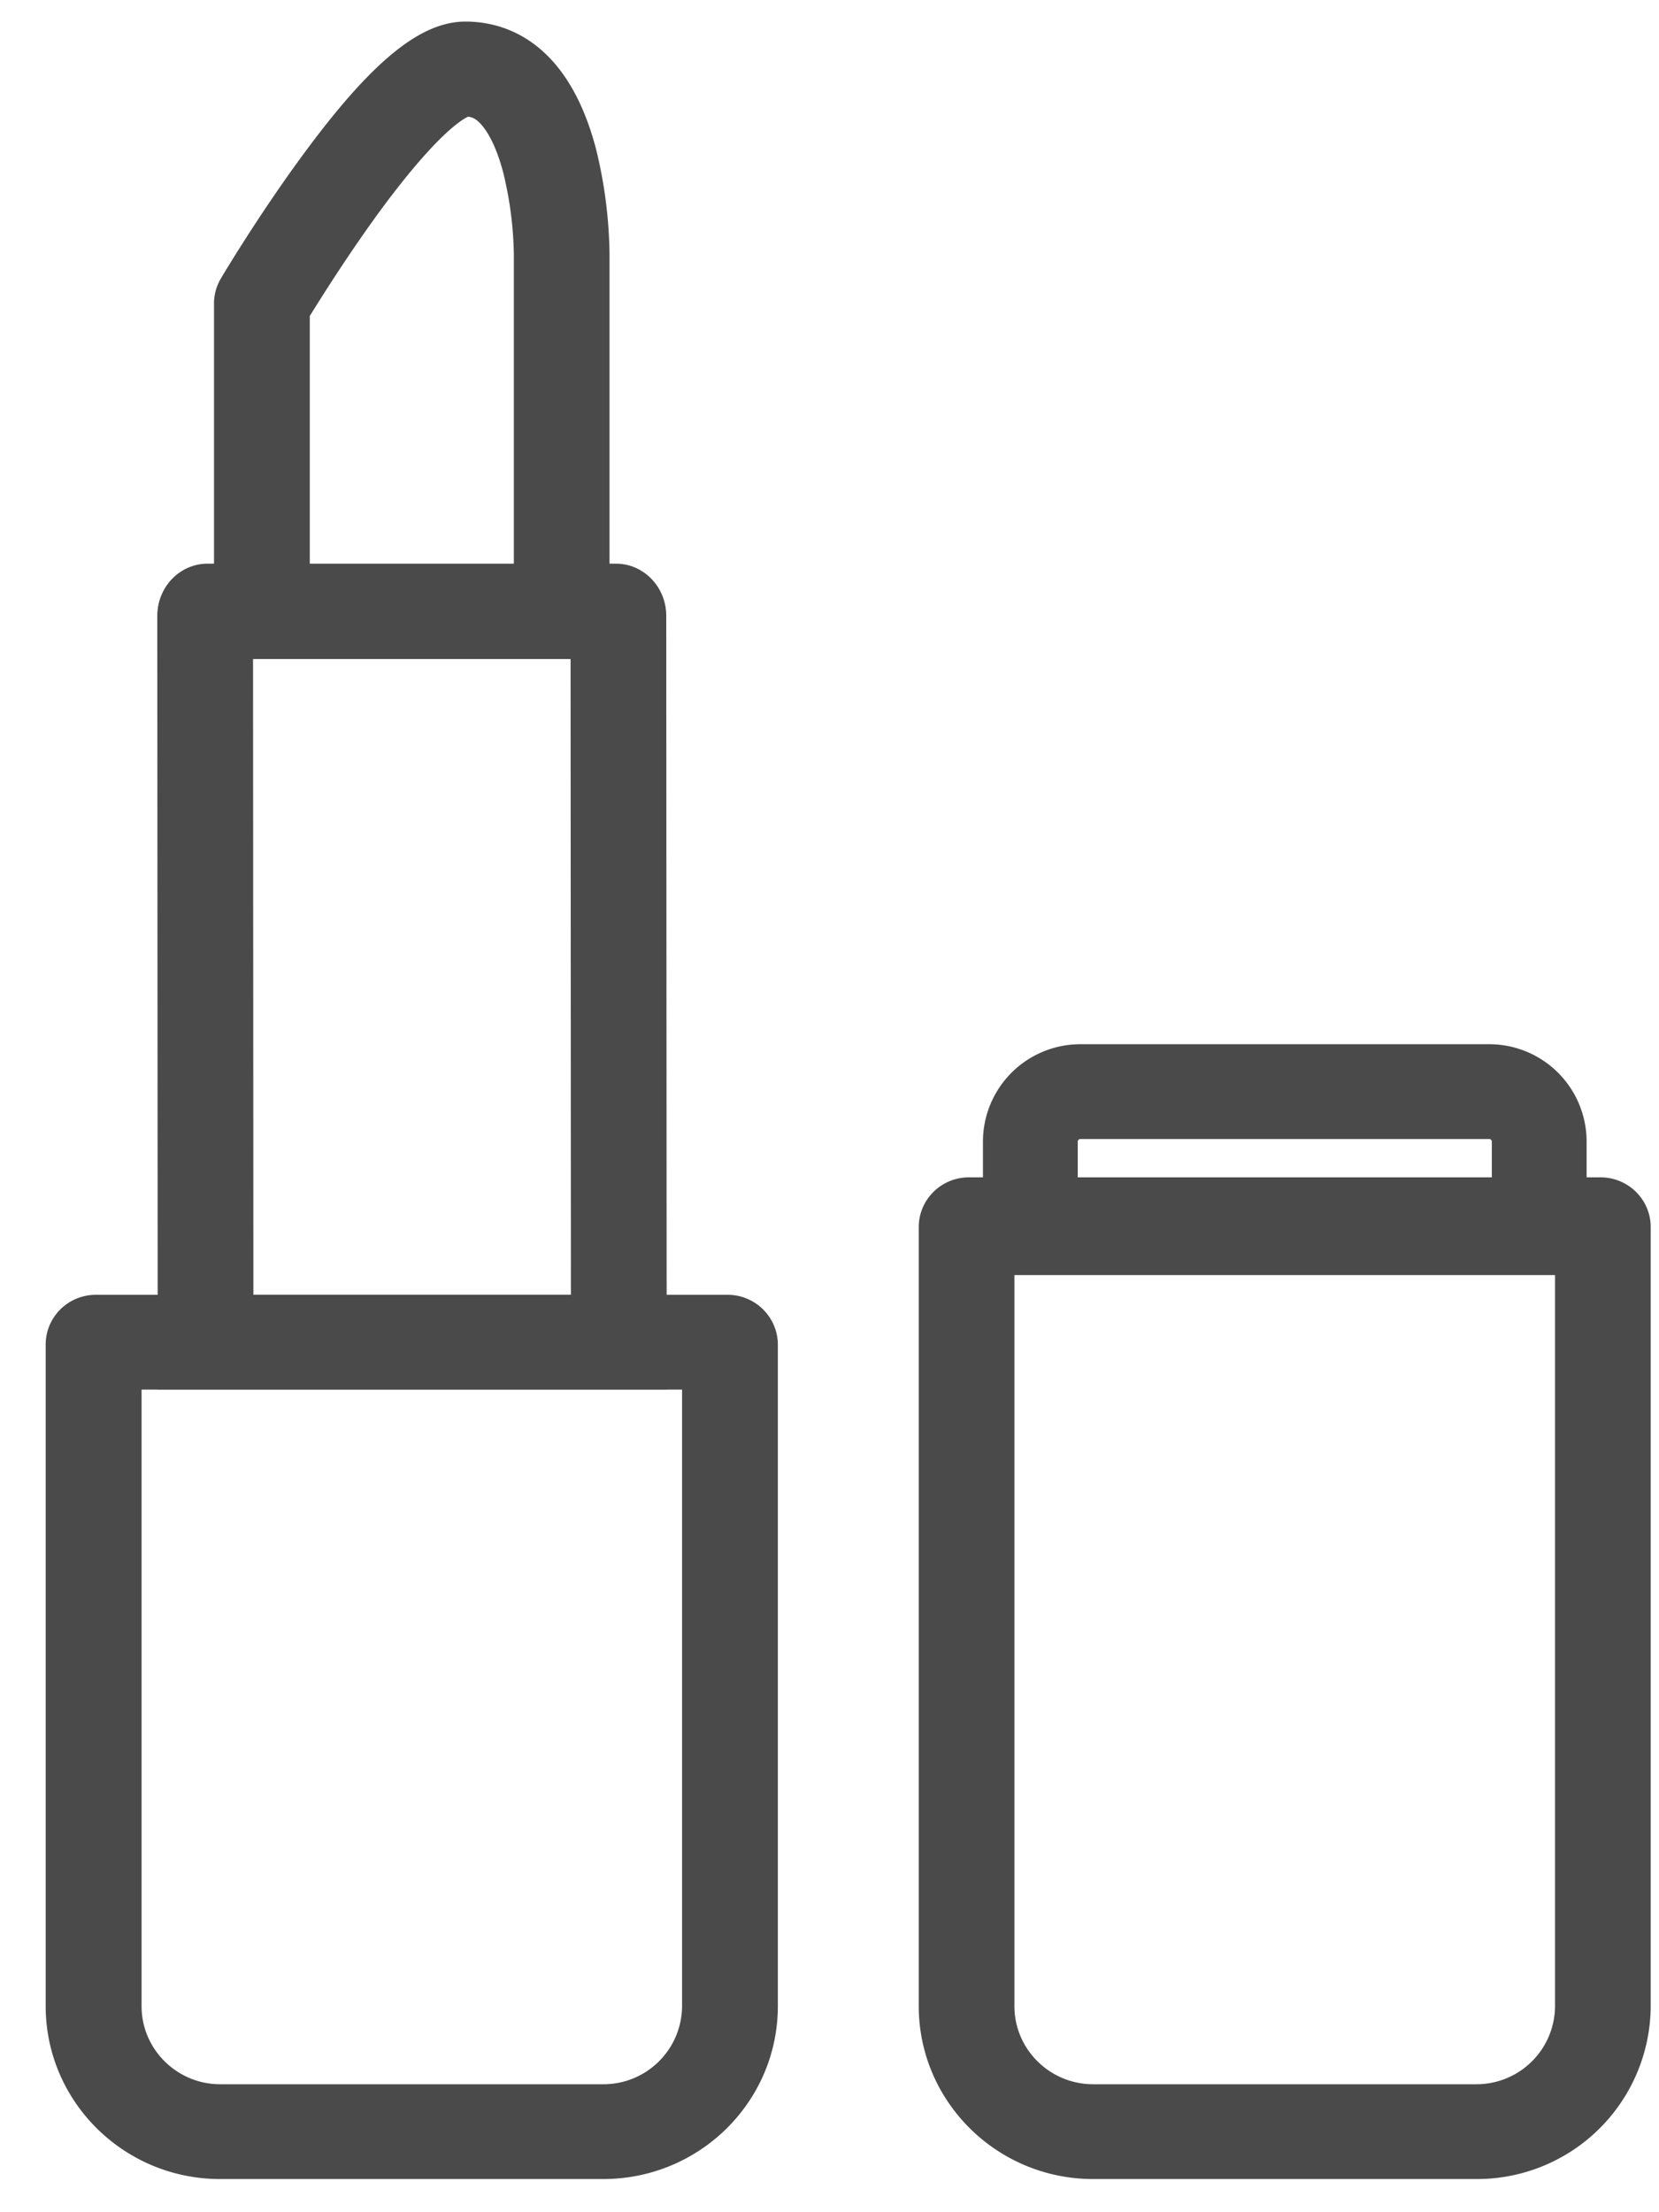 <svg width="15" height="20" viewBox="0 0 15 20" xmlns="http://www.w3.org/2000/svg"><g fill="none" fill-rule="evenodd"><path d="M14.472 10.644H8.76a.452.452 0 00-.454.45v7.045c.001.862.707 1.56 1.577 1.561h3.466c.87 0 1.576-.7 1.577-1.561v-7.045a.447.447 0 00-.133-.318.456.456 0 00-.321-.132z"/><path d="M9.172 11.501v6.636c0 .39.32.706.712.706h3.464a.71.71 0 00.712-.705v-6.637H9.172zm-.411-.857h5.71c.251 0 .454.201.454.45v7.044A1.57 1.57 0 0113.35 19.7H9.884c-.87 0-1.576-.7-1.577-1.562v-7.044c0-.249.203-.45.454-.45z" fill="#4A4A4A" fill-rule="nonzero"/><path d="M6.578 11.706H.867a.452.452 0 00-.454.45v5.983c0 .862.706 1.56 1.577 1.561h3.465c.87 0 1.576-.7 1.577-1.561v-5.983a.452.452 0 00-.455-.45h.001z"/><path d="M1.28 12.563v5.575c0 .388.32.705.71.705h3.465a.71.71 0 00.712-.705v-5.575H1.28zm5.299-.857c.25 0 .453.202.454.45v5.982c-.001.863-.707 1.561-1.577 1.562H1.99c-.87 0-1.576-.7-1.577-1.562v-5.982c0-.249.203-.45.454-.45h5.71z" fill="#4A4A4A" fill-rule="nonzero"/><path d="M13.917 11.099v-.78a.452.452 0 00-.453-.45H9.77a.452.452 0 00-.454.45h0v.78h4.6z" stroke="#4A4A4A" stroke-width=".857"/><g><path d="M6.028 12.562l-.004-6.994a.463.463 0 00-.454-.473H1.876a.463.463 0 00-.454.473l.004 6.994h4.602z"/><path d="M5.162 11.705l-.003-5.752H2.288l.003 5.752h2.87zm.866.857H1.426l-.004-6.994c0-.26.203-.472.454-.472H5.57c.25 0 .454.211.454.472l.004 6.994z" fill="#4A4A4A" fill-rule="nonzero"/></g><g><path d="M5.511 5.958V2.286a4.171 4.171 0 00-.12-.932C5.13.346 4.538.195 4.208.195c-.414 0-.861.37-1.493 1.236-.39.535-.705 1.062-.718 1.085a.445.445 0 00-.062.229v3.214l3.576-.001z"/><path d="M4.646 5.1V2.294a3.327 3.327 0 00-.095-.73c-.09-.344-.208-.454-.243-.479a.15.15 0 00-.076-.03c-.061.028-.3.174-.815.878-.276.38-.513.757-.616.924v2.245h1.845zm.865.858H1.935V2.743c0-.08.022-.158.063-.227.013-.022.327-.55.718-1.085C3.348.565 3.795.195 4.209.195c.33 0 .921.151 1.182 1.16.075.305.115.617.12.932v3.67z" fill="#4A4A4A" fill-rule="nonzero"/></g></g></svg>